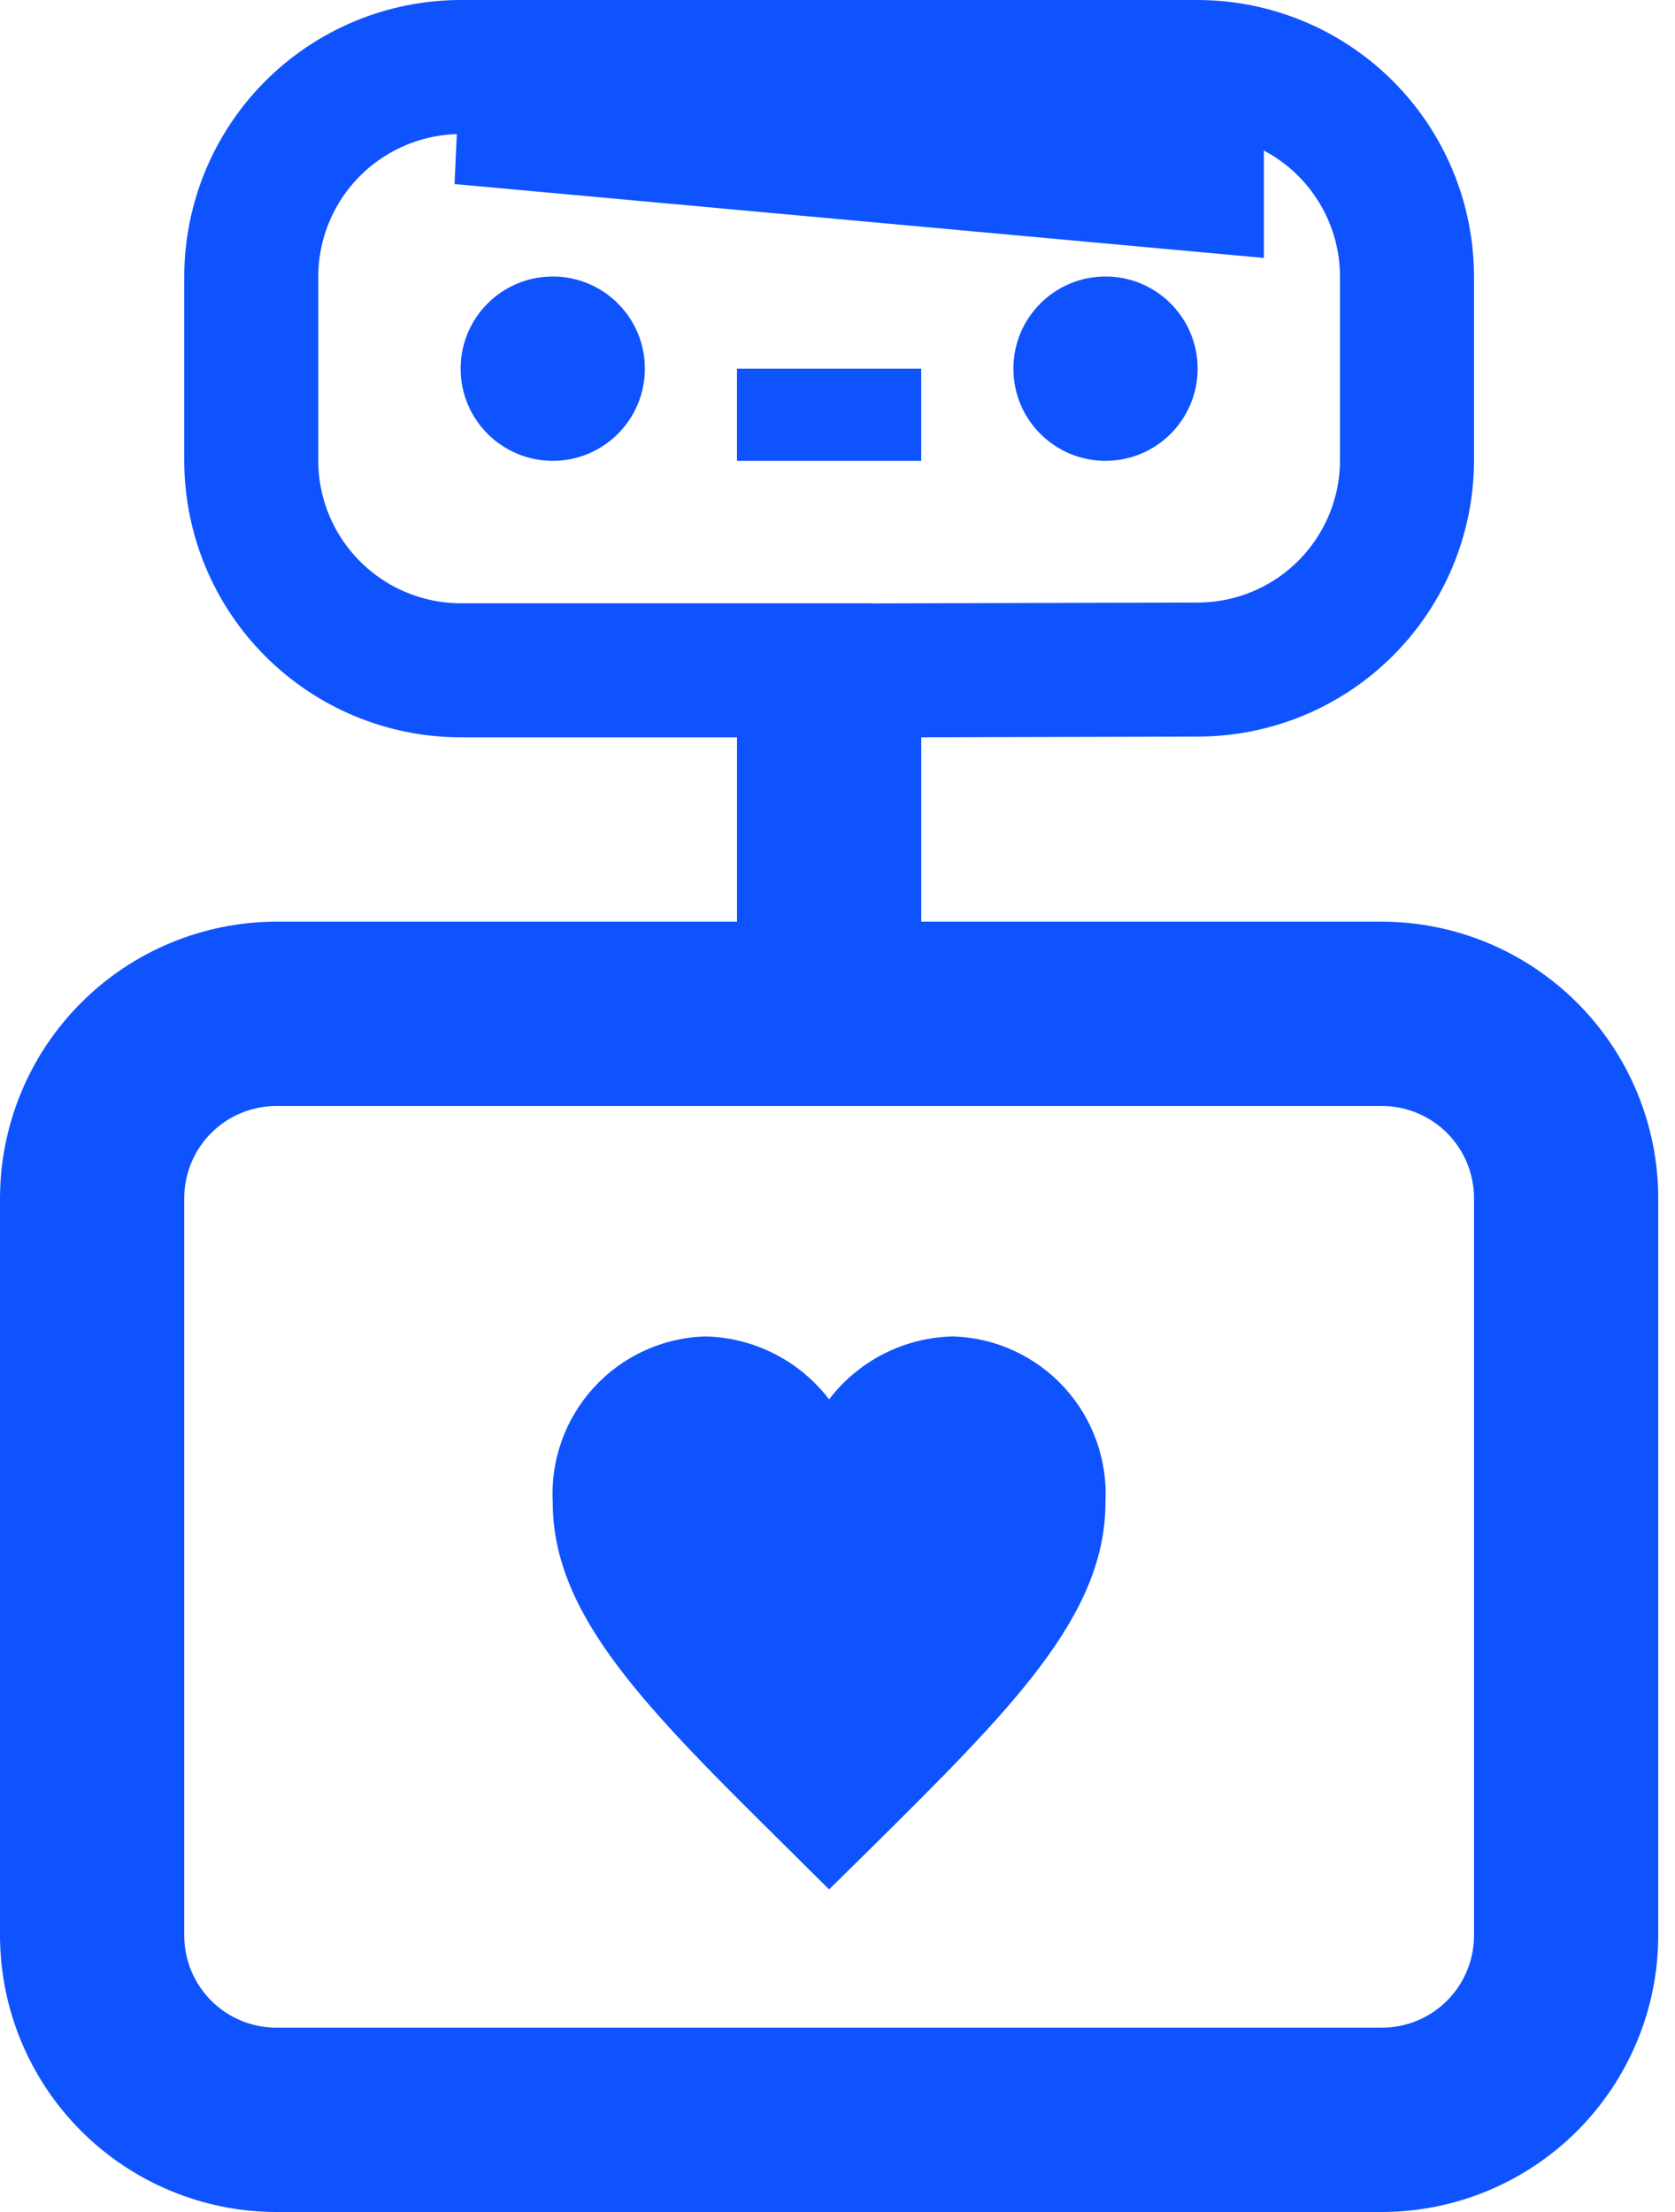 <svg width="50" height="66" viewBox="0 0 50 66" fill="none" xmlns="http://www.w3.org/2000/svg">
<path d="M24.749 56.375L23.552 55.187C19.304 50.988 16.499 48.218 16.499 44.819C16.466 44.196 16.558 43.571 16.77 42.983C16.981 42.395 17.308 41.856 17.73 41.395C18.152 40.935 18.662 40.563 19.23 40.302C19.798 40.041 20.412 39.896 21.036 39.875C21.756 39.888 22.464 40.064 23.107 40.389C23.75 40.715 24.311 41.181 24.749 41.753C25.186 41.181 25.747 40.715 26.39 40.389C27.033 40.064 27.741 39.888 28.461 39.875C29.085 39.896 29.7 40.041 30.267 40.302C30.835 40.563 31.345 40.935 31.767 41.395C32.19 41.856 32.516 42.395 32.727 42.983C32.939 43.571 33.031 44.196 32.999 44.819C32.999 48.218 30.194 50.988 25.945 55.198L24.749 56.375ZM21.999 11H27.499V13.75H21.999V11Z" fill="#0F53FF"/>
<path d="M16.5 13.75C18.019 13.75 19.25 12.519 19.25 11C19.25 9.481 18.019 8.25 16.5 8.25C14.981 8.25 13.75 9.481 13.75 11C13.75 12.519 14.981 13.75 16.5 13.75Z" fill="#0F53FF"/>
<path d="M33 13.75C34.519 13.75 35.75 12.519 35.75 11C35.75 9.481 34.519 8.25 33 8.25C31.481 8.25 30.25 9.481 30.25 11C30.25 12.519 31.481 13.75 33 13.75Z" fill="#0F53FF"/>
<path d="M25.5 27.5V29.5H27.5L41.247 29.5C41.247 29.5 41.247 29.5 41.248 29.5C42.905 29.503 44.493 30.163 45.665 31.335C46.837 32.506 47.497 34.094 47.5 35.751C47.5 35.752 47.5 35.753 47.5 35.753L47.5 57.747C47.498 59.405 46.838 60.994 45.666 62.166C44.494 63.338 42.905 63.998 41.247 64H8.253C6.595 63.998 5.006 63.338 3.834 62.166C2.662 60.994 2.003 59.406 2 57.749V35.752C2.003 34.095 2.663 32.506 3.835 31.335C5.006 30.163 6.595 29.503 8.252 29.5C8.253 29.5 8.253 29.5 8.253 29.5L22 29.5H24V27.5V22V20H22L13.753 20C13.752 20 13.752 20 13.751 20C12.094 19.997 10.506 19.338 9.334 18.166C8.162 16.994 7.503 15.406 7.5 13.749V8.251C7.503 6.594 8.162 5.006 9.334 3.834C10.506 2.662 12.094 2.003 13.751 2H35.749C37.406 2.003 38.994 2.662 40.166 3.834C41.338 5.006 41.998 6.595 42 8.253V13.747C41.995 15.401 41.334 16.985 40.163 18.153C38.992 19.322 37.405 19.978 35.75 19.978L35.745 19.978L27.495 20L25.5 20.005V22V27.5ZM13.751 3.5H13.75L35.728 5.505L35.728 3.506L35.727 3.506L13.751 3.5ZM44.609 61.109C45.5 60.218 46 59.01 46 57.75V35.75C46 34.49 45.5 33.282 44.609 32.391C43.718 31.5 42.51 31 41.25 31H8.25C6.99 31 5.782 31.5 4.891 32.391C4 33.282 3.5 34.49 3.5 35.75V57.75C3.5 59.01 4 60.218 4.891 61.109C5.782 62 6.99 62.5 8.25 62.5H41.25C42.51 62.5 43.718 62 44.609 61.109Z" stroke="#0F53FF" stroke-width="4"/>
</svg>
